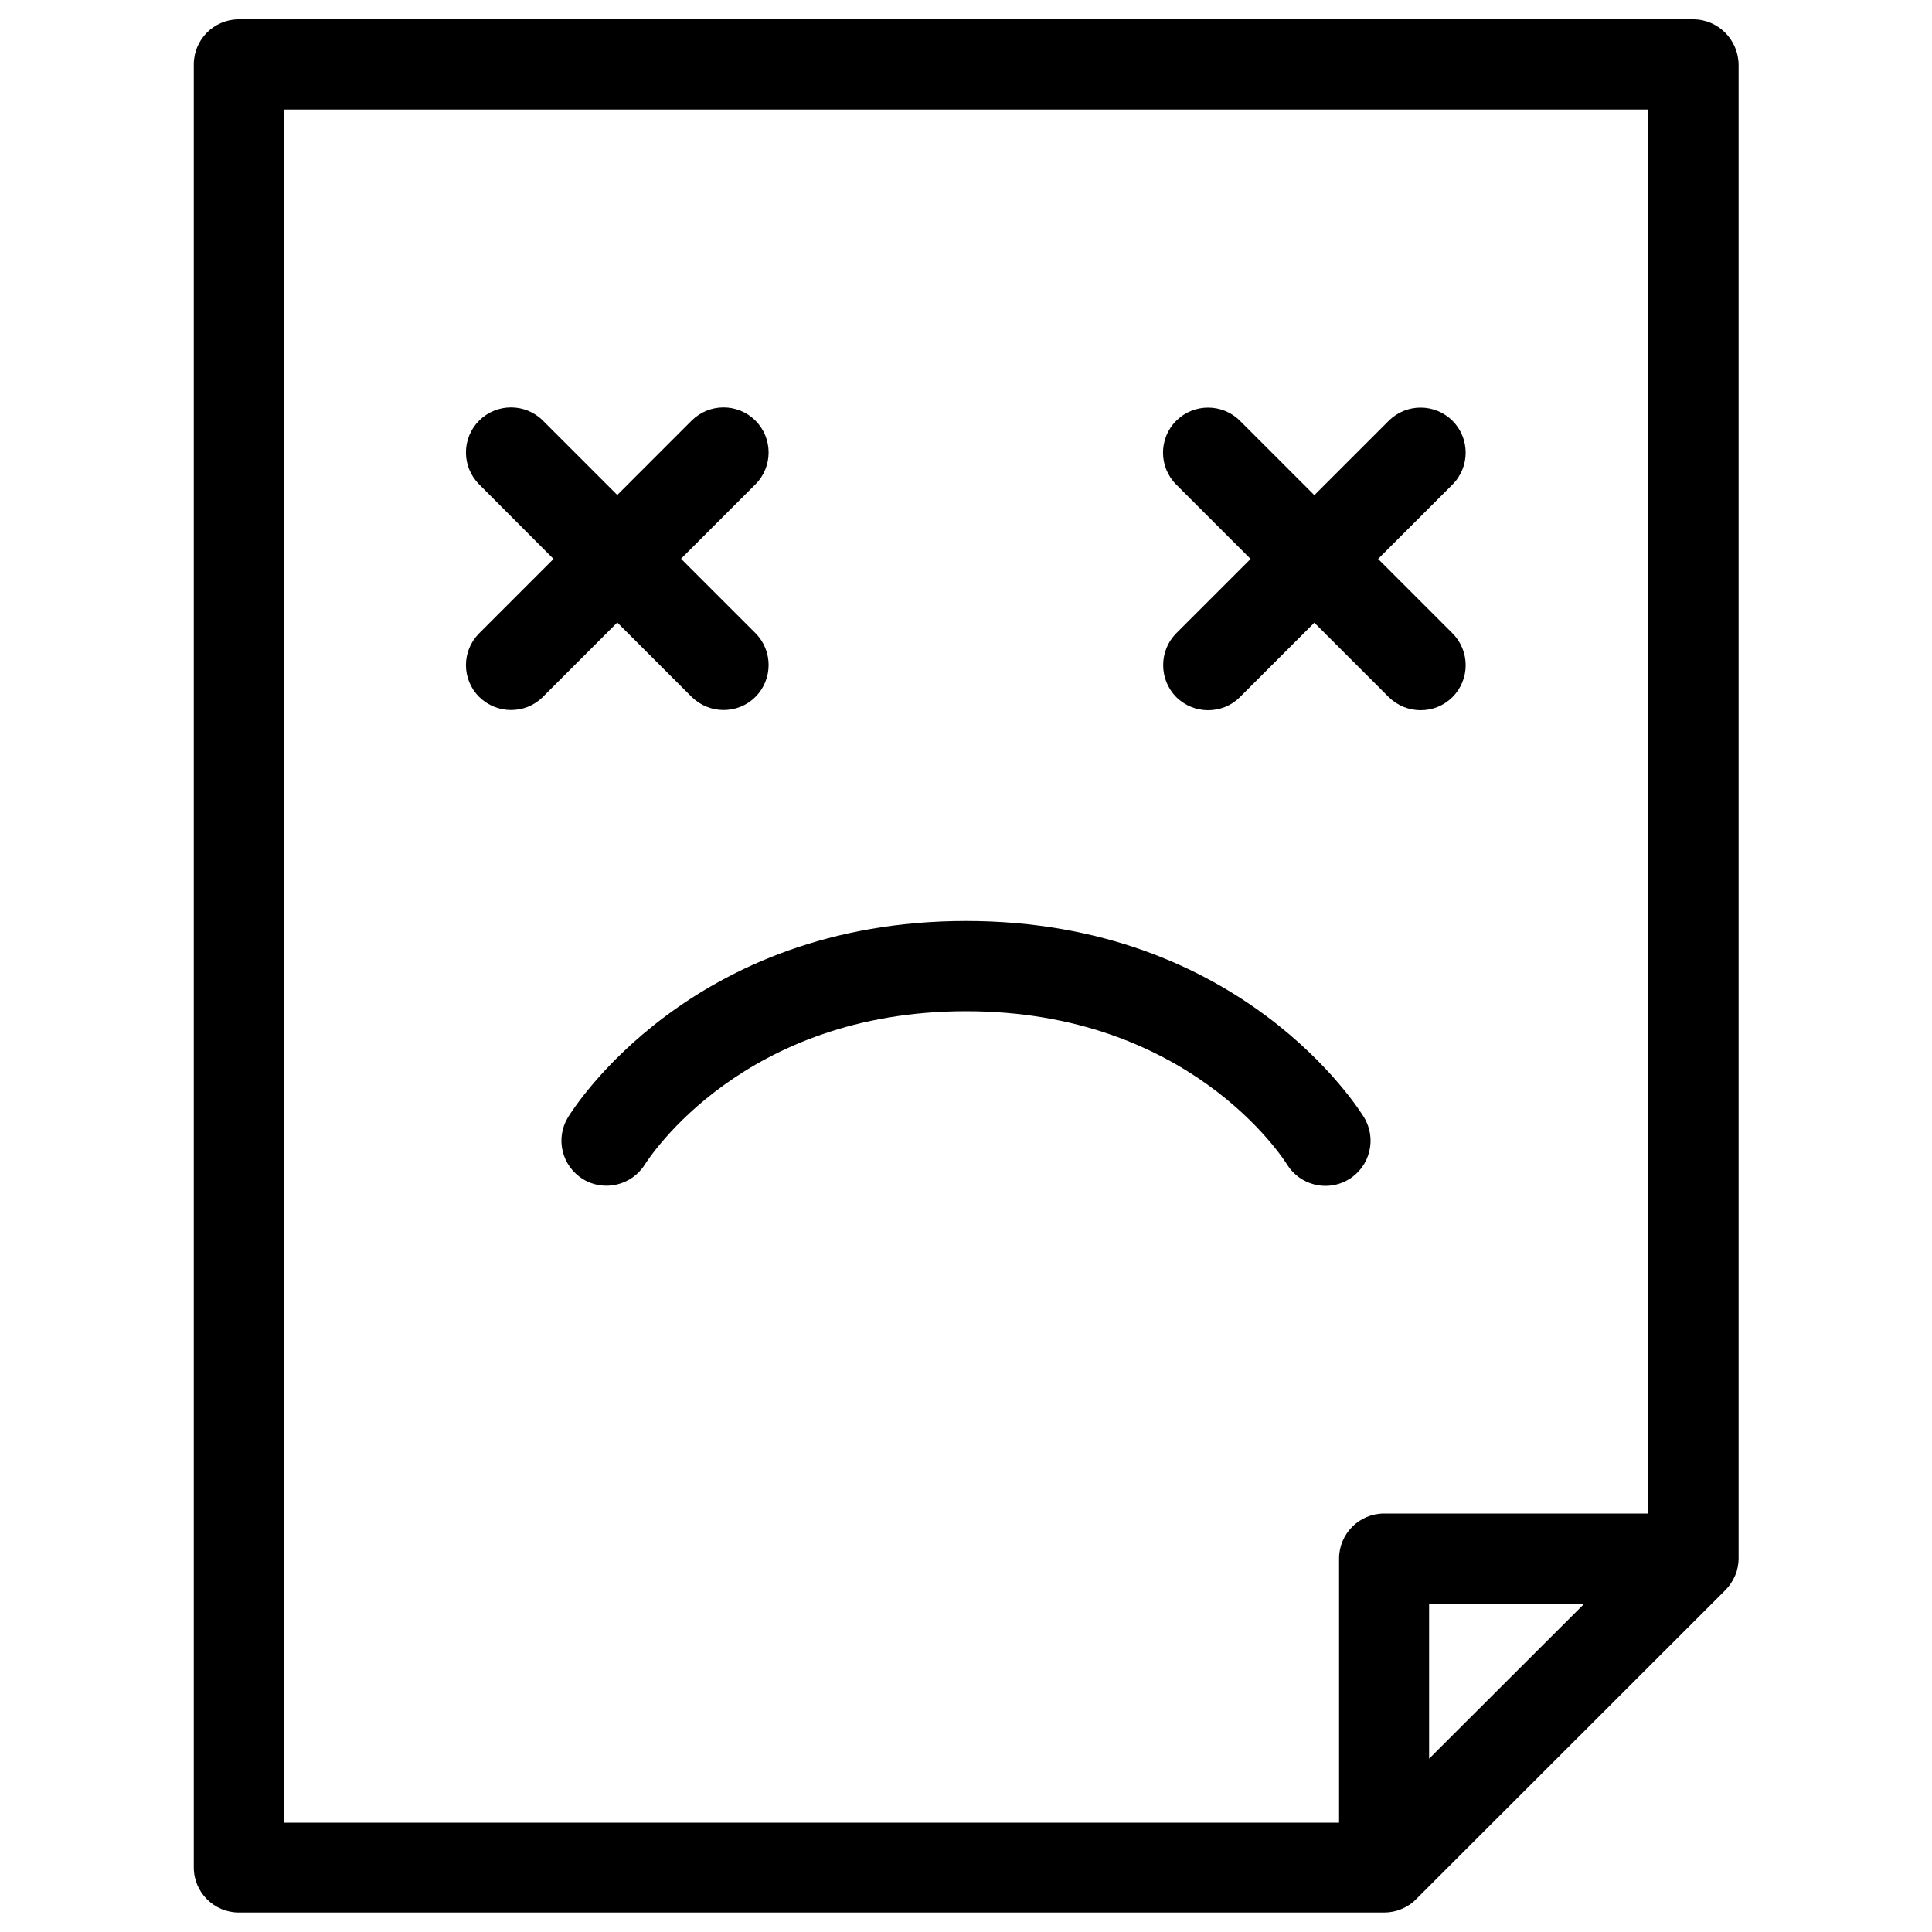 <?xml version="1.0" encoding="utf-8"?>
<!-- Svg Vector Icons : http://www.onlinewebfonts.com/icon -->
<!DOCTYPE svg PUBLIC "-//W3C//DTD SVG 1.1//EN" "http://www.w3.org/Graphics/SVG/1.1/DTD/svg11.dtd">
<svg  xmlns="http://www.w3.org/2000/svg" xmlns:xlink="http://www.w3.org/1999/xlink" x="0px" y="0px" viewBox="0 0 1000 1000" enable-background="new 0 0 1000 1000" xml:space="preserve">
<g><path d="M876.4,10H123.6c-12.9,0-23.3,10.5-23.3,23.3v933.3c0,12.9,10.5,23.3,23.3,23.3h592.9c3,0,6.1-0.6,8.9-1.8c2.9-1.2,5.5-2.9,7.6-5.1l160-159.9c2.1-2.1,3.9-4.8,5.1-7.6c1.2-2.8,1.8-5.9,1.8-8.9V33.4C899.7,20.5,889.3,10,876.4,10z M739.7,910.3V830h80.4L739.7,910.3z M853.1,783.4H716.4c-12.9,0-23.3,10.5-23.3,23.3v136.7H146.9V56.7h706.2L853.1,783.4L853.1,783.4z M248,327.8l38.5-38.5L248,250.7c-9.1-9.1-9.1-23.9,0-33c9.1-9.1,23.9-9.1,33,0l38.5,38.5l38.5-38.5c9.1-9.1,23.9-9.1,33,0c9.1,9.1,9.1,23.9,0,33l-38.5,38.5l38.5,38.5c9.1,9.1,9.1,23.9,0,33c-4.6,4.6-10.5,6.8-16.5,6.8c-6,0-11.9-2.3-16.5-6.8l-38.5-38.5L281,360.7c-4.6,4.6-10.5,6.8-16.5,6.8c-6,0-11.9-2.3-16.5-6.8C238.9,351.6,238.9,336.9,248,327.8z M608.8,327.8l38.5-38.5l-38.5-38.5c-9.1-9.1-9.1-23.9,0-33s23.9-9.1,33,0l38.5,38.5l38.5-38.5c9.1-9.1,23.9-9.1,33,0c9.1,9.1,9.1,23.9,0,33l-38.5,38.5l38.5,38.5c9.1,9.1,9.1,23.9,0,33c-4.6,4.6-10.5,6.8-16.5,6.8c-6,0-11.9-2.3-16.5-6.8l-38.5-38.5l-38.5,38.5c-4.6,4.6-10.5,6.8-16.5,6.8c-6,0-11.9-2.3-16.5-6.8C599.8,351.6,599.8,336.9,608.8,327.8z M500,476.7c142.6,0,203.5,97.5,206,101.6c6.7,11,3.2,25.4-7.8,32.1c-3.8,2.3-8,3.4-12.1,3.4c-7.9,0-15.6-4-20-11.2c-2-3.1-50.6-79.2-166.1-79.2c-115.5,0-164.1,76.1-166.2,79.3c-6.8,10.9-21.2,14.3-32.1,7.6c-10.9-6.8-14.4-21-7.7-32C296.5,574.2,357.4,476.7,500,476.7z"/></g>
</svg>